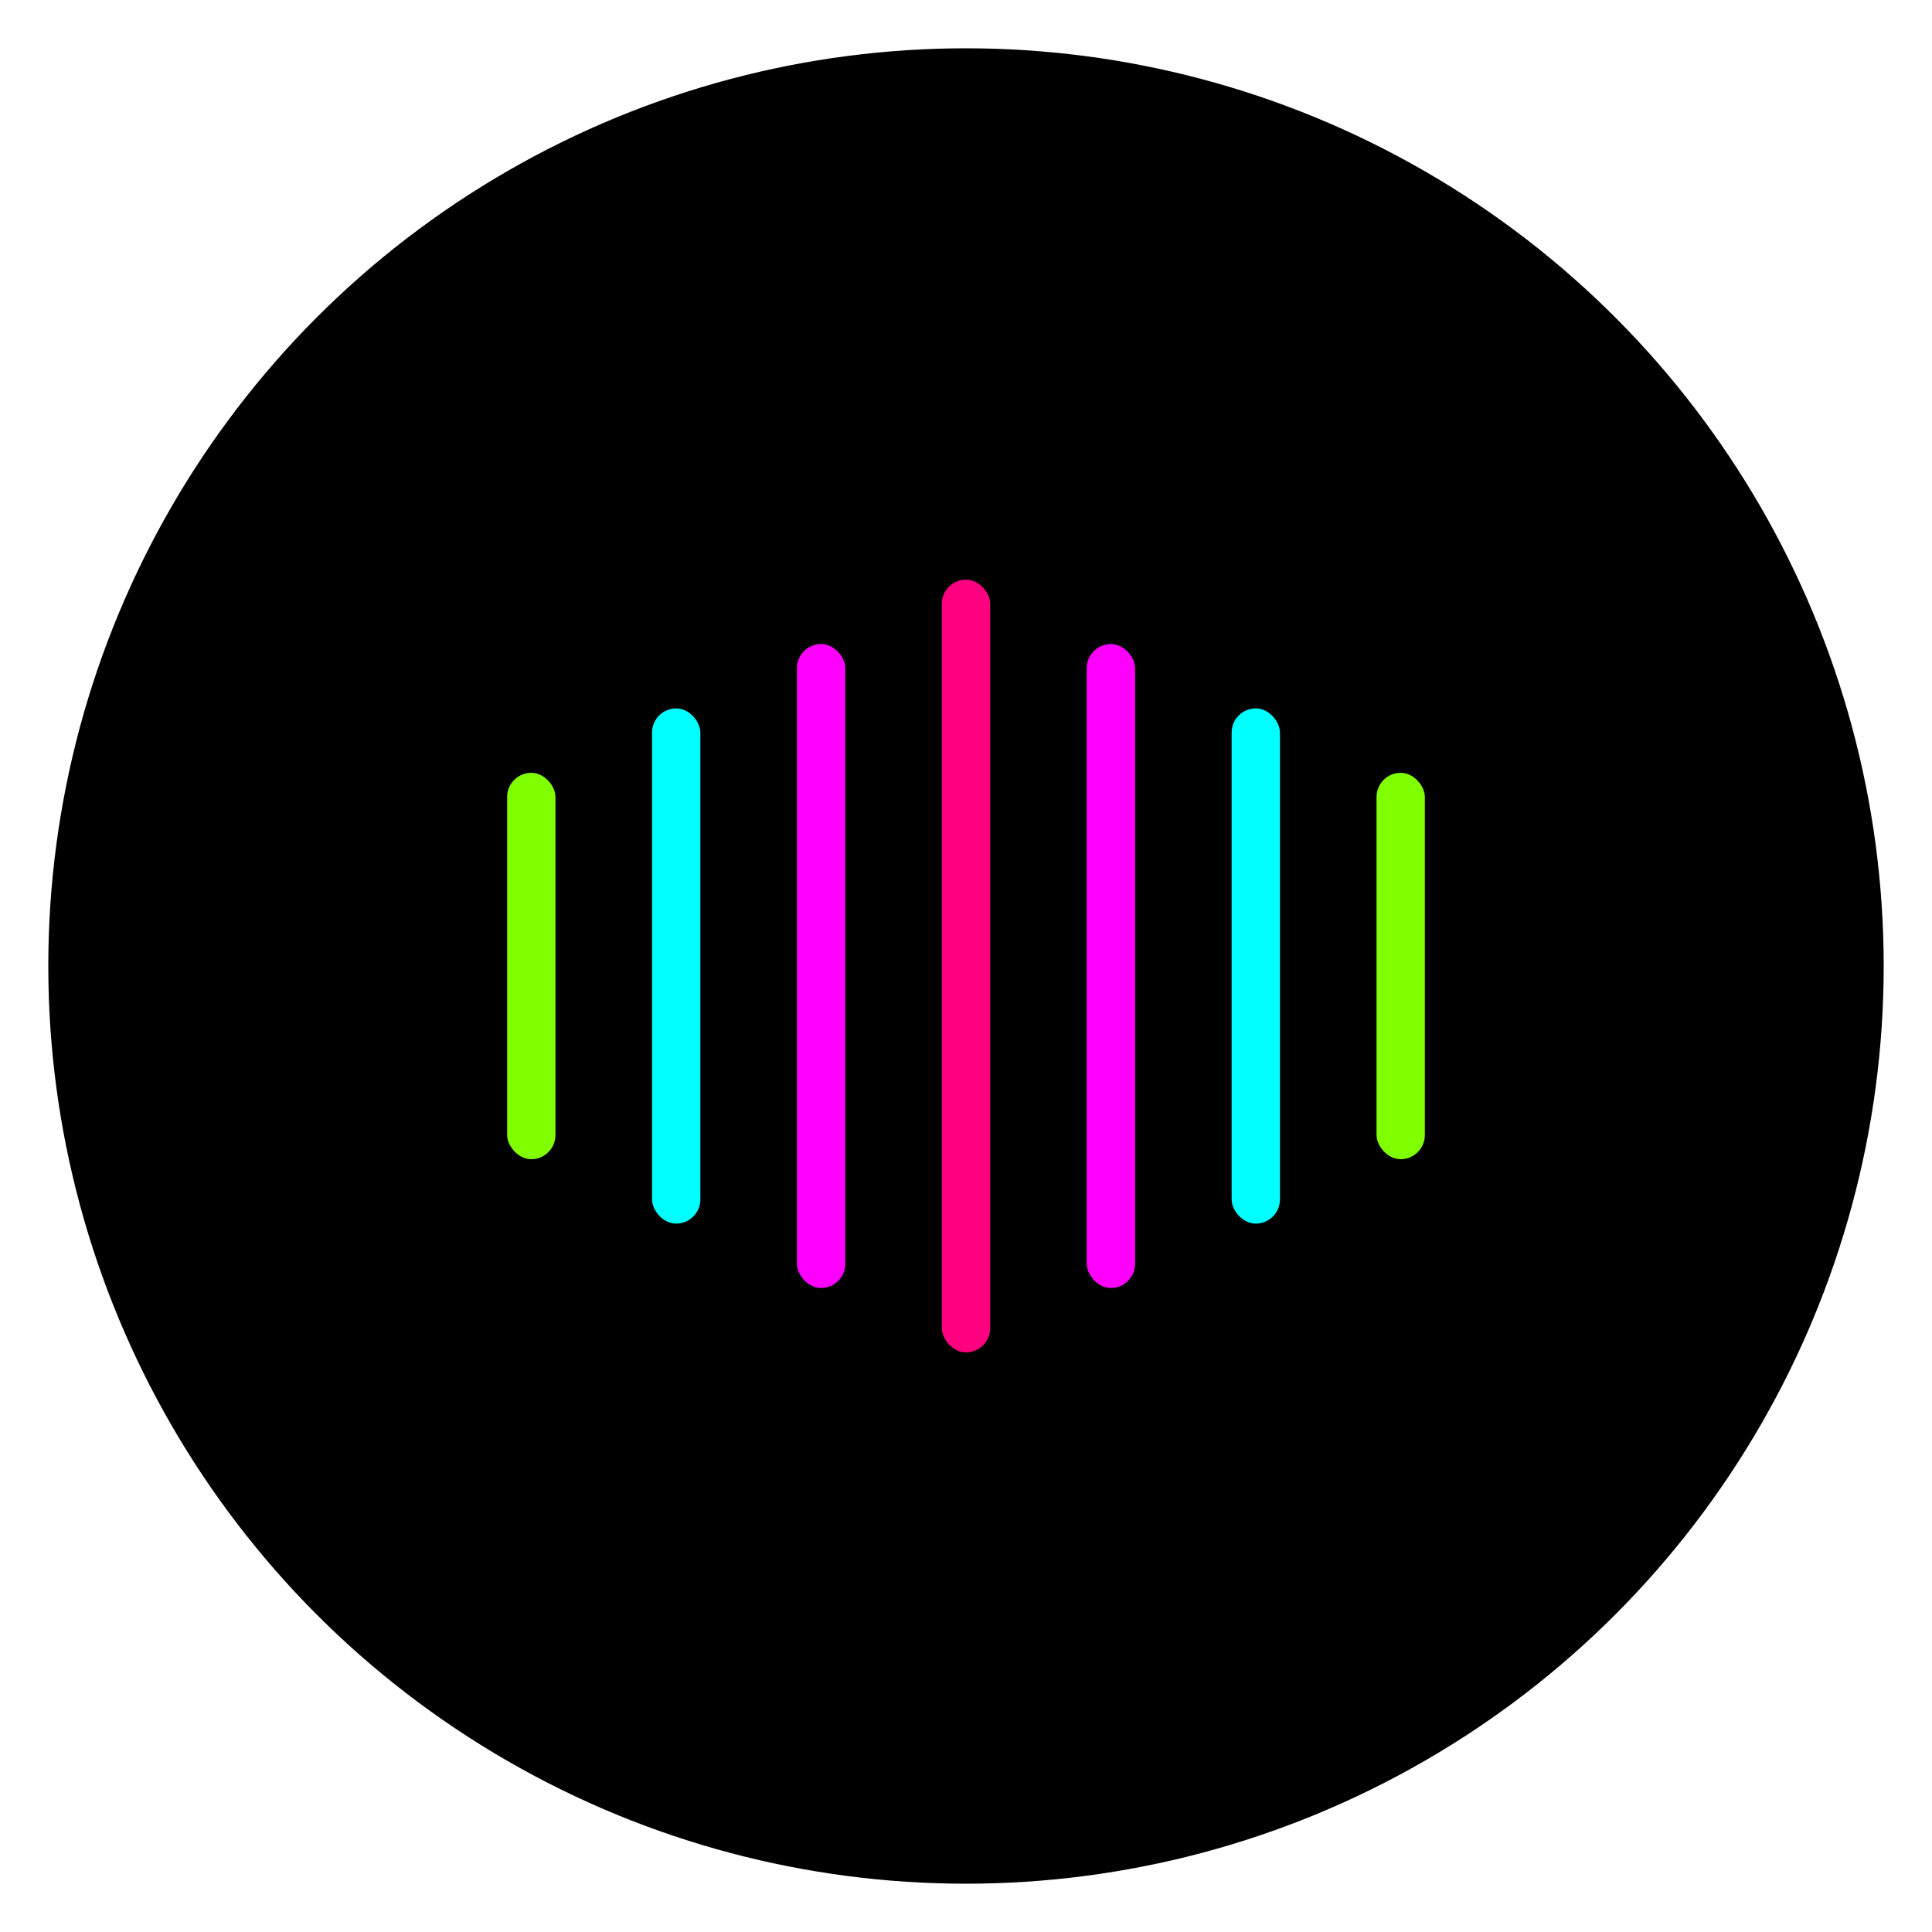 <svg xmlns="http://www.w3.org/2000/svg" width="64" height="64" viewBox="0 0 120 120">
  <defs>
    <!-- Neon glow filter -->
    <filter id="neon-glow" x="-50%" y="-50%" width="200%" height="200%">
      <feGaussianBlur in="SourceGraphic" stdDeviation="1.5" result="blur"/>
      <feMerge>
        <feMergeNode in="blur"/>
        <feMergeNode in="blur"/>
        <feMergeNode in="SourceGraphic"/>
      </feMerge>
    </filter>
  </defs>

  <!-- Background circle -->
  <circle cx="60" cy="60" r="58" fill="black" stroke="white" stroke-width="2"/>

  <!-- Equalizer bars with neon glow -->
  <g transform="translate(60, 60)">
    <!-- x positions spaced by 9px (3px width + 6px gap) starting from -28.5 -->
    <rect x="-28.5" y="-12" width="3" height="24" fill="#80ff00" rx="1.5" filter="url(#neon-glow)" />
    <rect x="-19.5" y="-16" width="3" height="32" fill="#00ffff" rx="1.5" filter="url(#neon-glow)" />
    <rect x="-10.5" y="-20" width="3" height="40" fill="#ff00ff" rx="1.5" filter="url(#neon-glow)" />
    <rect x="-1.5"  y="-24" width="3" height="48" fill="#ff0080" rx="1.5" filter="url(#neon-glow)" />
    <rect x="7.5"   y="-20" width="3" height="40" fill="#ff00ff" rx="1.5" filter="url(#neon-glow)" />
    <rect x="16.5"  y="-16" width="3" height="32" fill="#00ffff" rx="1.5" filter="url(#neon-glow)" />
    <rect x="25.5"  y="-12" width="3" height="24" fill="#80ff00" rx="1.5" filter="url(#neon-glow)" />
  </g>
</svg>
